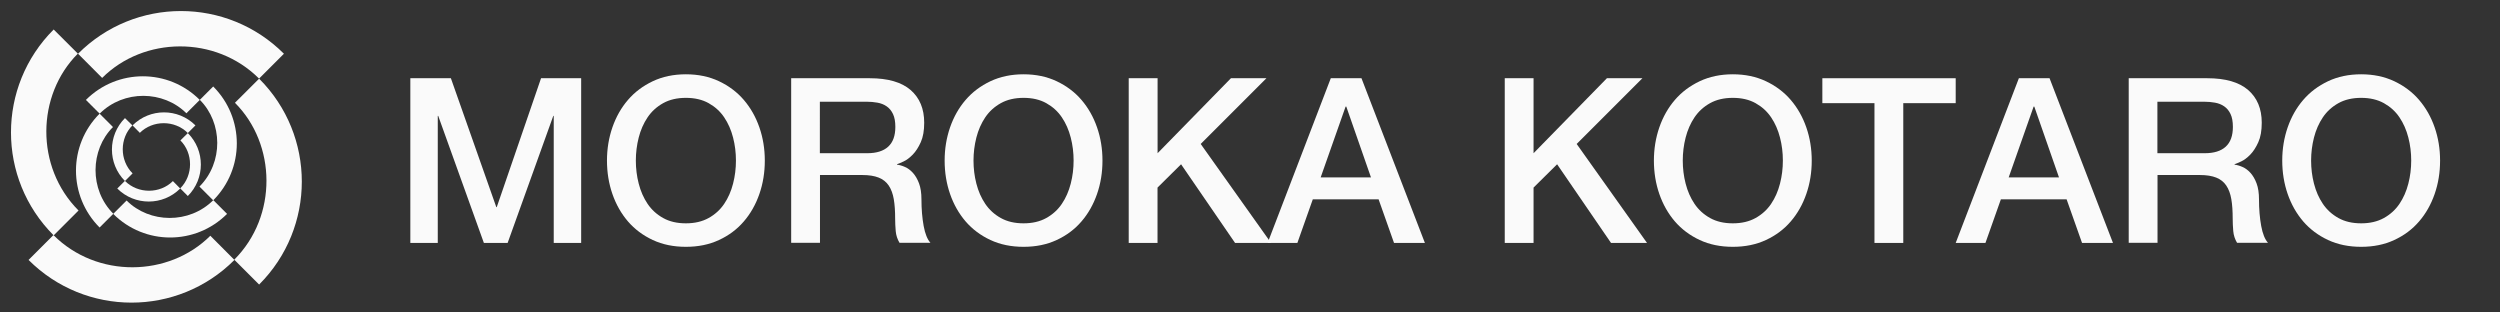 <?xml version="1.0" encoding="utf-8"?>
<!-- Generator: Adobe Illustrator 21.1.0, SVG Export Plug-In . SVG Version: 6.00 Build 0)  -->
<svg version="1.1" class="Header__logo-white" xmlns="http://www.w3.org/2000/svg" xmlns:xlink="http://www.w3.org/1999/xlink" x="0px"
	 y="0px" viewBox="0 0 4001 500" style="enable-background:new 0 0 4001 500;" xml:space="preserve">
<rect x="0" y="0" width="4001" height="500" fill="#333333" stroke="none"/>
<style type="text/css">
	.st0{fill:#FAFAFA;}
</style>
<g>
	<path class="st0" d="M336.6,377.3c-66.3,66.3-181.4,68.6-251.1-1.1L45.7,416c91.1,91.1,238.5,91.1,329.5,0L336.6,377.3z"/>
	<path class="st0" d="M163.5,124.7c66.3-66.3,181.4-68.6,251.1,1.1L454.4,86C363.3-5.1,215.9-5.1,124.9,86L163.5,124.7z"/>
	<path class="st0" d="M124.6,85.8c-66.3,66.3-68.6,181.4,1.1,251.1l-39.8,39.8c-91.1-91.1-91.1-238.5,0-329.5L124.6,85.8z"/>
	<path class="st0" d="M376,164.5c66.3,66.3,68.6,181.4-1.1,251.1l39.8,39.8c91.1-91.1,91.1-238.5,0-329.5L376,164.5z"/>
	<path class="st0" d="M202.6,320.9c36.7,36.7,100.3,37.9,138.8-0.6l22,22c-50.4,50.4-131.8,50.4-182.2,0L202.6,320.9z"/>
	<path class="st0" d="M298.3,181.3c-36.7-36.7-100.3-37.9-138.8,0.6l-22-22c50.4-50.4,131.8-50.4,182.2,0L298.3,181.3z"/>
	<path class="st0" d="M319.8,159.8c36.7,36.7,37.9,100.3-0.6,138.8l22,22c50.4-50.4,50.4-131.8,0-182.2L319.8,159.8z"/>
	<path class="st0" d="M180.8,203.3c-36.7,36.7-37.9,100.3,0.6,138.8l-22,22c-50.4-50.4-50.4-131.8,0-182.2L180.8,203.3z"/>
	<path class="st0" d="M276.7,289.8c-20.3,20.3-55.5,21-76.8-0.3l-12.2,12.2c27.8,27.8,72.9,27.8,100.7,0L276.7,289.8z"/>
	<path class="st0" d="M223.8,212.6c20.3-20.3,55.5-21,76.8,0.3l12.2-12.2c-27.8-27.8-72.9-27.8-100.7,0L223.8,212.6z"/>
	<path class="st0" d="M211.9,200.7c-20.3,20.3-21,55.5,0.3,76.8L200,289.7c-27.8-27.8-27.8-72.9,0-100.7L211.9,200.7z"/>
	<path class="st0" d="M288.7,224.7c20.3,20.3,21,55.5-0.3,76.8l12.2,12.2c27.8-27.8,27.8-72.9,0-100.7L288.7,224.7z"/>
</g>
<g>
	<path class="st0" d="M656.6,125.2h65l72.7,206.3h0.7l70.9-206.3h64.2v263.6h-43.9V185.4h-0.7l-73.1,203.4h-38l-73.1-203.4h-0.7
		v203.4h-43.9V125.2z"/>
	<path class="st0" d="M1097.7,118.9c19.7,0,37.3,3.7,53,11.1c15.6,7.4,28.9,17.3,39.7,29.9c10.8,12.6,19.1,27.2,24.9,43.9
		c5.8,16.7,8.7,34.5,8.7,53.2c0,19-2.9,36.8-8.7,53.5c-5.8,16.7-14.1,31.4-24.9,43.9c-10.8,12.6-24.1,22.5-39.7,29.7
		c-15.6,7.3-33.3,10.9-53,10.9c-19.7,0-37.3-3.6-53-10.9c-15.6-7.3-28.9-17.2-39.7-29.7c-10.8-12.6-19.1-27.2-24.9-43.9
		c-5.8-16.7-8.7-34.6-8.7-53.5c0-18.7,2.9-36.4,8.7-53.2c5.8-16.7,14.1-31.4,24.9-43.9c10.8-12.6,24.1-22.5,39.7-29.9
		C1060.4,122.6,1078,118.9,1097.7,118.9z M1097.7,156.6c-14,0-26.2,2.8-36.4,8.5c-10.2,5.7-18.5,13.2-24.9,22.7
		c-6.4,9.5-11.1,20.2-14.2,32.3c-3.1,12.1-4.6,24.4-4.6,36.9c0,12.6,1.5,24.9,4.6,36.9c3.1,12.1,7.8,22.8,14.2,32.3
		c6.4,9.5,14.7,17,24.9,22.7c10.2,5.7,22.3,8.5,36.4,8.5c14,0,26.1-2.8,36.4-8.5c10.2-5.7,18.5-13.2,24.9-22.7
		c6.4-9.5,11.1-20.2,14.2-32.3c3.1-12.1,4.6-24.4,4.6-36.9c0-12.6-1.5-24.9-4.6-36.9c-3.1-12.1-7.8-22.8-14.2-32.3
		c-6.4-9.5-14.7-17-24.9-22.7C1123.9,159.4,1111.8,156.6,1097.7,156.6z"/>
	<path class="st0" d="M1266.1,125.2h125.9c29,0,50.8,6.3,65.3,18.8c14.5,12.6,21.8,30,21.8,52.4c0,12.6-1.8,23-5.5,31.2
		c-3.7,8.2-8,14.9-12.9,19.9c-4.9,5-9.8,8.7-14.6,10.9c-4.8,2.2-8.3,3.7-10.5,4.4v0.7c3.9,0.5,8.2,1.7,12.7,3.7
		c4.6,2,8.8,5.1,12.7,9.4c3.9,4.3,7.2,9.9,9.8,16.8c2.6,6.9,3.9,15.5,3.9,25.8c0,15.5,1.2,29.6,3.5,42.3c2.3,12.7,6,21.7,10.9,27.1
		h-49.5c-3.4-5.7-5.5-11.9-6.1-18.8c-0.6-6.9-0.9-13.5-0.9-19.9c0-12.1-0.7-22.5-2.2-31.2c-1.5-8.7-4.2-16-8.1-21.8
		c-3.9-5.8-9.3-10-16.1-12.7c-6.8-2.7-15.4-4.1-26-4.1h-67.9v108.5h-46.1V125.2z M1312.2,245.2h75.7c14.8,0,26-3.5,33.6-10.5
		c7.6-7,11.4-17.5,11.4-31.6c0-8.4-1.2-15.2-3.7-20.5c-2.5-5.3-5.8-9.4-10.2-12.4c-4.3-3-9.2-4.9-14.8-5.9c-5.5-1-11.3-1.5-17.2-1.5
		h-74.9V245.2z"/>
	<path class="st0" d="M1638.1,118.9c19.7,0,37.3,3.7,53,11.1c15.6,7.4,28.9,17.3,39.7,29.9c10.8,12.6,19.1,27.2,24.9,43.9
		c5.8,16.7,8.7,34.5,8.7,53.2c0,19-2.9,36.8-8.7,53.5c-5.8,16.7-14.1,31.4-24.9,43.9c-10.8,12.6-24.1,22.5-39.7,29.7
		c-15.6,7.3-33.3,10.9-53,10.9c-19.7,0-37.3-3.6-53-10.9c-15.6-7.3-28.9-17.2-39.7-29.7c-10.8-12.6-19.1-27.2-24.9-43.9
		c-5.8-16.7-8.7-34.6-8.7-53.5c0-18.7,2.9-36.4,8.7-53.2c5.8-16.7,14.1-31.4,24.9-43.9c10.8-12.6,24.1-22.5,39.7-29.9
		C1600.8,122.6,1618.5,118.9,1638.1,118.9z M1638.1,156.6c-14,0-26.2,2.8-36.4,8.5c-10.2,5.7-18.5,13.2-24.9,22.7
		c-6.4,9.5-11.1,20.2-14.2,32.3c-3.1,12.1-4.6,24.4-4.6,36.9c0,12.6,1.5,24.9,4.6,36.9c3.1,12.1,7.8,22.8,14.2,32.3
		c6.4,9.5,14.7,17,24.9,22.7c10.2,5.7,22.3,8.5,36.4,8.5c14,0,26.1-2.8,36.4-8.5c10.2-5.7,18.5-13.2,24.9-22.7
		c6.4-9.5,11.1-20.2,14.2-32.3c3.1-12.1,4.6-24.4,4.6-36.9c0-12.6-1.5-24.9-4.6-36.9c-3.1-12.1-7.8-22.8-14.2-32.3
		c-6.4-9.5-14.7-17-24.9-22.7C1664.3,159.4,1652.2,156.6,1638.1,156.6z"/>
	<path class="st0" d="M1806.5,125.2h46.1v120l117.4-120h56.8l-105.2,105.2l112.6,158.4h-57.6l-86.4-125.9l-37.7,37.3v88.6h-46.1
		V125.2z"/>
	<path class="st0" d="M2129.8,125.2h49.1l101.5,263.6H2231l-24.7-69.8H2101l-24.7,69.8h-47.6L2129.8,125.2z M2113.6,283.9h80.5
		l-39.5-113.3h-1.1L2113.6,283.9z"/>
	<path class="st0" d="M2408.2,125.2h46.1v120l117.4-120h56.8l-105.2,105.2l112.6,158.4h-57.6L2492,262.9l-37.7,37.3v88.6h-46.1
		V125.2z"/>
	<path class="st0" d="M2773.2,118.9c19.7,0,37.3,3.7,53,11.1c15.6,7.4,28.9,17.3,39.7,29.9c10.8,12.6,19.1,27.2,24.9,43.9
		c5.8,16.7,8.7,34.5,8.7,53.2c0,19-2.9,36.8-8.7,53.5c-5.8,16.7-14.1,31.4-24.9,43.9c-10.8,12.6-24.1,22.5-39.7,29.7
		c-15.6,7.3-33.3,10.9-53,10.9c-19.7,0-37.3-3.6-53-10.9c-15.6-7.3-28.9-17.2-39.7-29.7c-10.8-12.6-19.1-27.2-24.9-43.9
		c-5.8-16.7-8.7-34.6-8.7-53.5c0-18.7,2.9-36.4,8.7-53.2c5.8-16.7,14.1-31.4,24.9-43.9c10.8-12.6,24.1-22.5,39.7-29.9
		C2735.9,122.6,2753.5,118.9,2773.2,118.9z M2773.2,156.6c-14,0-26.2,2.8-36.4,8.5c-10.2,5.7-18.5,13.2-24.9,22.7
		c-6.4,9.5-11.1,20.2-14.2,32.3c-3.1,12.1-4.6,24.4-4.6,36.9c0,12.6,1.5,24.9,4.6,36.9c3.1,12.1,7.8,22.8,14.2,32.3
		c6.4,9.5,14.7,17,24.9,22.7c10.2,5.7,22.3,8.5,36.4,8.5c14,0,26.1-2.8,36.4-8.5c10.2-5.7,18.5-13.2,24.9-22.7
		c6.4-9.5,11.1-20.2,14.2-32.3c3.1-12.1,4.6-24.4,4.6-36.9c0-12.6-1.5-24.9-4.6-36.9c-3.1-12.1-7.8-22.8-14.2-32.3
		c-6.4-9.5-14.7-17-24.9-22.7C2799.4,159.4,2787.3,156.6,2773.2,156.6z"/>
	<path class="st0" d="M2916.5,125.2h213.4v39.9H3046v223.7h-46.1V165.1h-83.4V125.2z"/>
	<path class="st0" d="M3231,125.2h49.1l101.5,263.6h-49.5l-24.7-69.8h-105.2l-24.7,69.8h-47.6L3231,125.2z M3214.7,283.9h80.5
		l-39.5-113.3h-1.1L3214.7,283.9z"/>
	<path class="st0" d="M3406.7,125.2h125.9c29,0,50.8,6.3,65.3,18.8c14.5,12.6,21.8,30,21.8,52.4c0,12.6-1.8,23-5.5,31.2
		c-3.7,8.2-8,14.9-12.9,19.9c-4.9,5-9.8,8.7-14.6,10.9c-4.8,2.2-8.3,3.7-10.5,4.4v0.7c3.9,0.5,8.2,1.7,12.7,3.7
		c4.6,2,8.8,5.1,12.7,9.4c3.9,4.3,7.2,9.9,9.8,16.8c2.6,6.9,3.9,15.5,3.9,25.8c0,15.5,1.2,29.6,3.5,42.3c2.3,12.7,6,21.7,10.9,27.1
		h-49.5c-3.4-5.7-5.5-11.9-6.1-18.8c-0.6-6.9-0.9-13.5-0.9-19.9c0-12.1-0.7-22.5-2.2-31.2c-1.5-8.7-4.2-16-8.1-21.8
		c-3.9-5.8-9.3-10-16.1-12.7c-6.8-2.7-15.4-4.1-26-4.1h-67.9v108.5h-46.1V125.2z M3452.8,245.2h75.7c14.8,0,26-3.5,33.6-10.5
		c7.6-7,11.4-17.5,11.4-31.6c0-8.4-1.2-15.2-3.7-20.5c-2.5-5.3-5.8-9.4-10.2-12.4c-4.3-3-9.2-4.9-14.8-5.9c-5.5-1-11.3-1.5-17.2-1.5
		h-74.9V245.2z"/>
	<path class="st0" d="M3778.8,118.9c19.7,0,37.3,3.7,53,11.1c15.6,7.4,28.9,17.3,39.7,29.9c10.8,12.6,19.1,27.2,24.9,43.9
		c5.8,16.7,8.7,34.5,8.7,53.2c0,19-2.9,36.8-8.7,53.5c-5.8,16.7-14.1,31.4-24.9,43.9c-10.8,12.6-24.1,22.5-39.7,29.7
		c-15.6,7.3-33.3,10.9-53,10.9c-19.7,0-37.3-3.6-53-10.9c-15.6-7.3-28.9-17.2-39.7-29.7c-10.8-12.6-19.1-27.2-24.9-43.9
		c-5.8-16.7-8.7-34.6-8.7-53.5c0-18.7,2.9-36.4,8.7-53.2c5.8-16.7,14.1-31.4,24.9-43.9c10.8-12.6,24.1-22.5,39.7-29.9
		C3741.4,122.6,3759.1,118.9,3778.8,118.9z M3778.8,156.6c-14,0-26.2,2.8-36.4,8.5c-10.2,5.7-18.5,13.2-24.9,22.7
		c-6.4,9.5-11.1,20.2-14.2,32.3c-3.1,12.1-4.6,24.4-4.6,36.9c0,12.6,1.5,24.9,4.6,36.9c3.1,12.1,7.8,22.8,14.2,32.3
		c6.4,9.5,14.7,17,24.9,22.7c10.2,5.7,22.3,8.5,36.4,8.5c14,0,26.1-2.8,36.4-8.5c10.2-5.7,18.5-13.2,24.9-22.7
		c6.4-9.5,11.1-20.2,14.2-32.3c3.1-12.1,4.6-24.4,4.6-36.9c0-12.6-1.5-24.9-4.6-36.9c-3.1-12.1-7.8-22.8-14.2-32.3
		c-6.4-9.5-14.7-17-24.9-22.7C3804.9,159.4,3792.8,156.6,3778.8,156.6z"/>
</g>
</svg>
